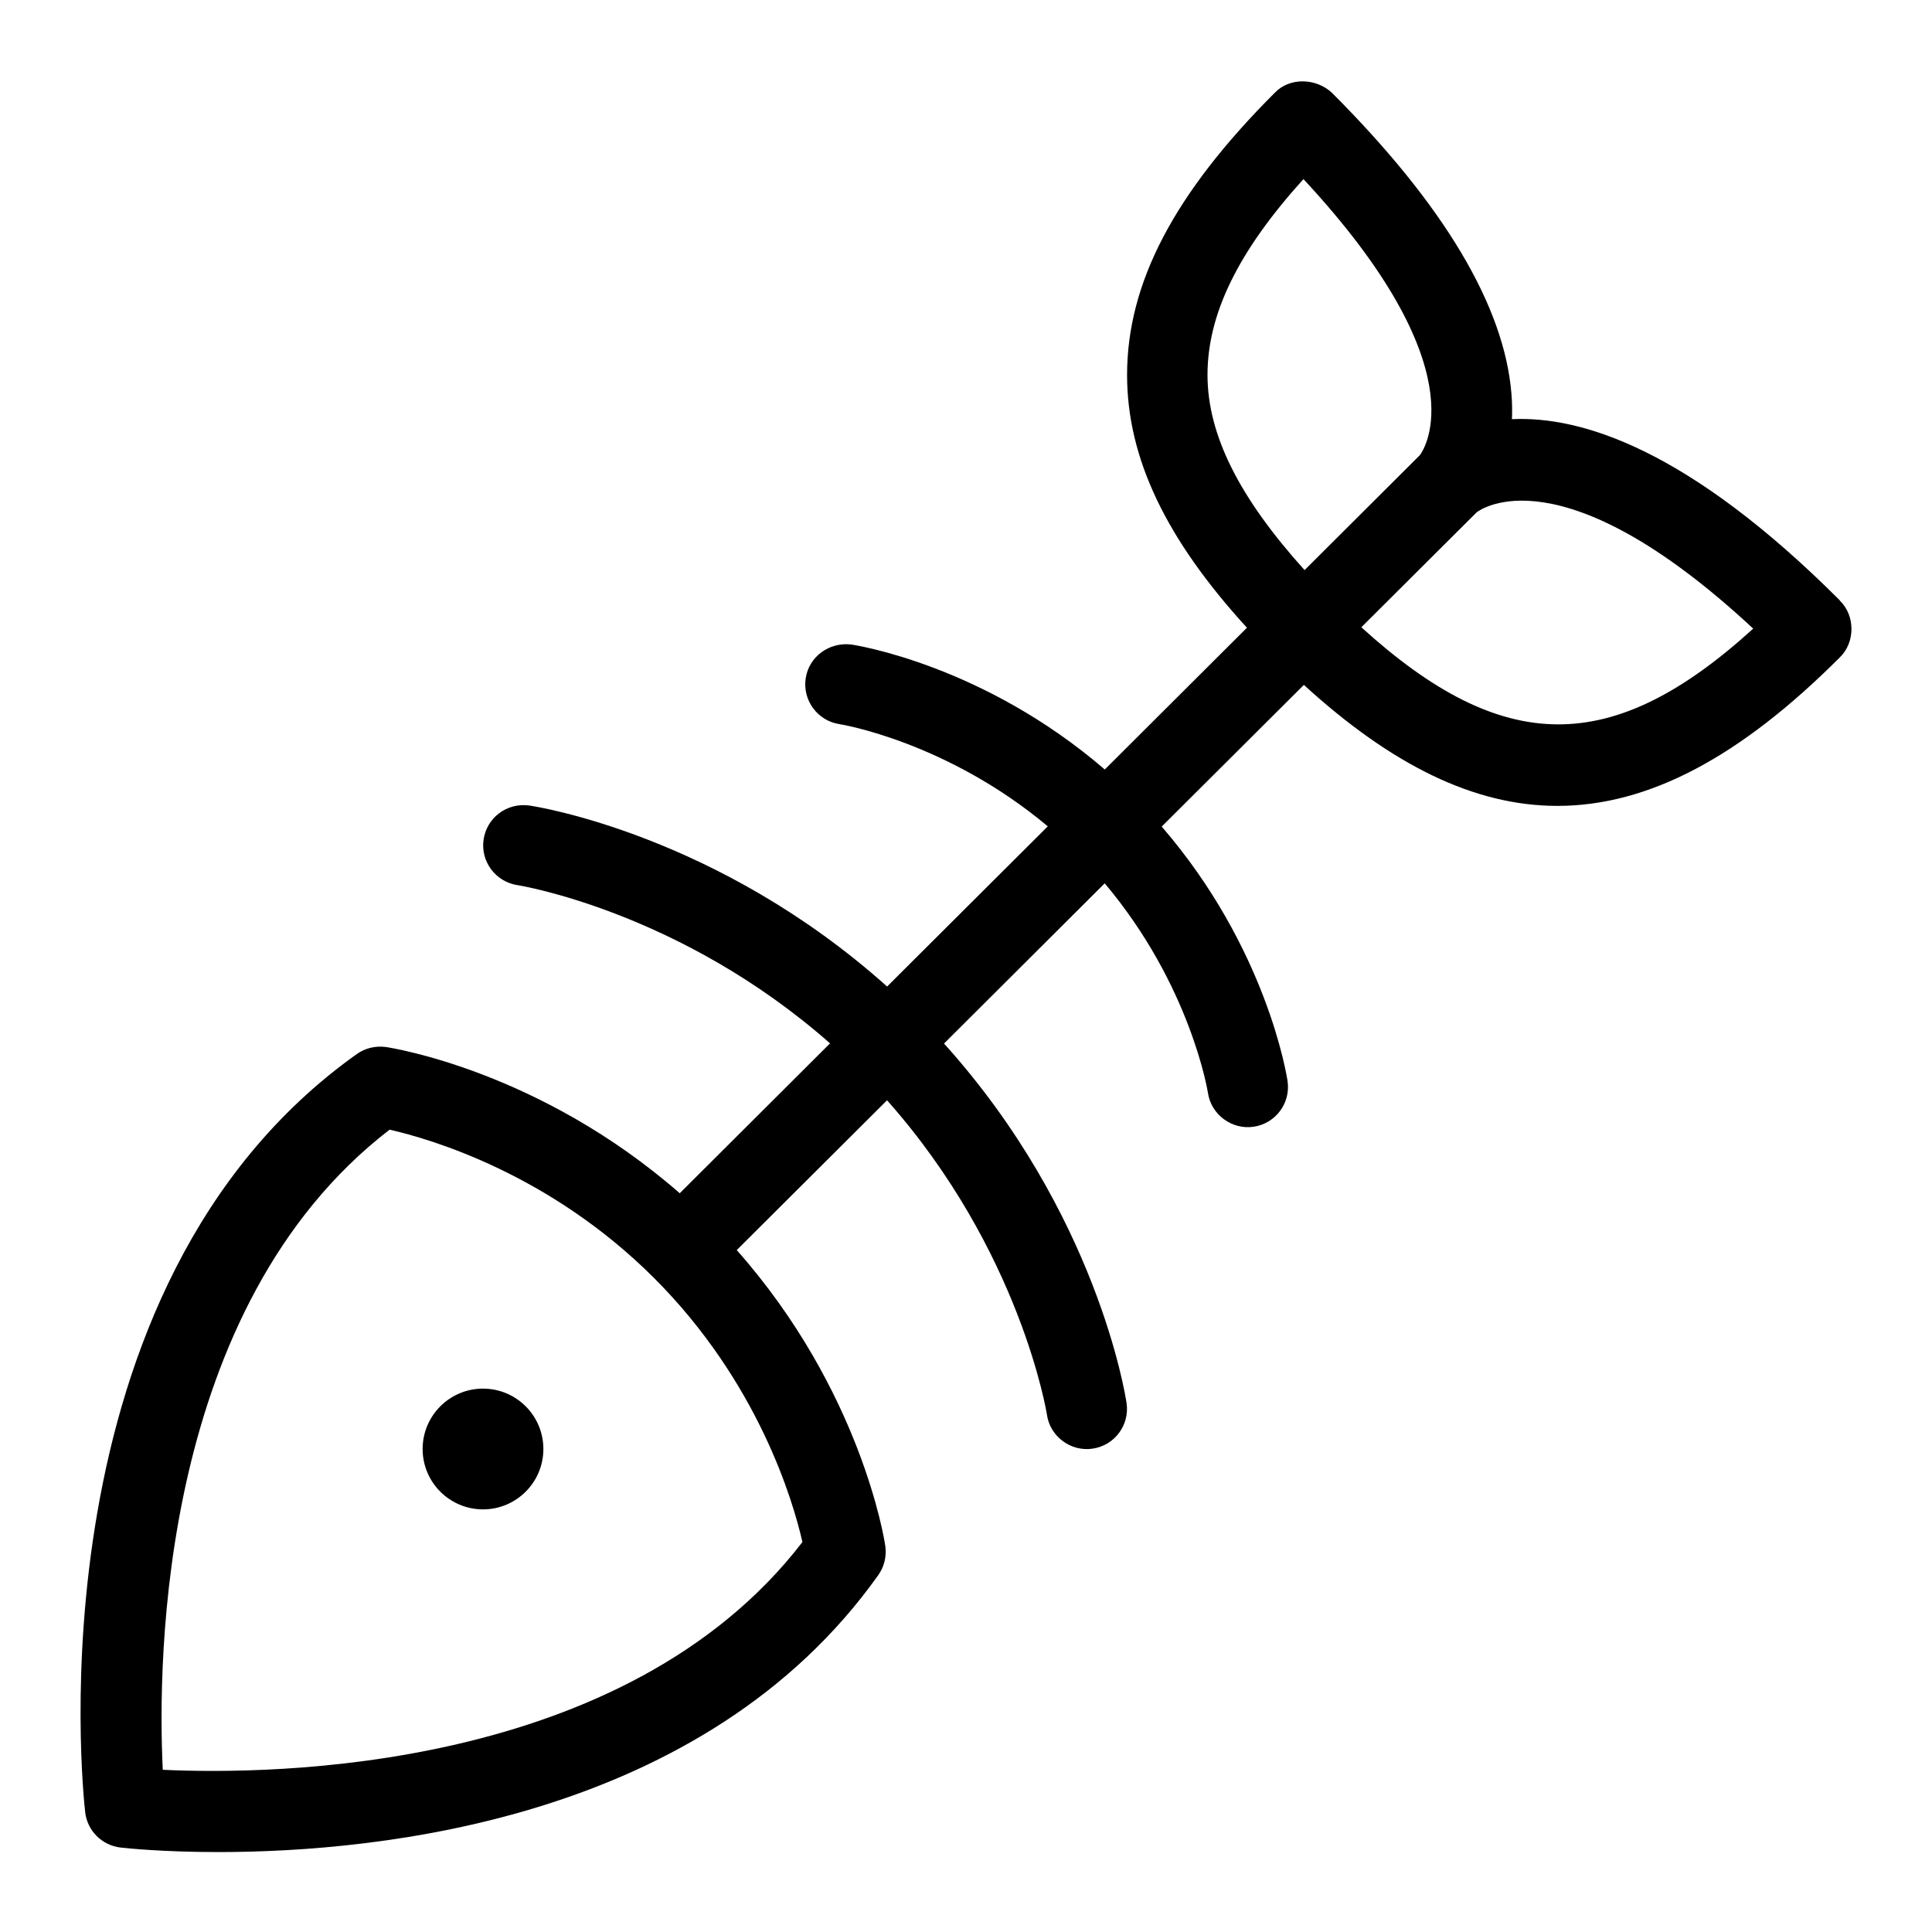 <svg id="Layer_1" viewBox="0 0 24 24" xmlns="http://www.w3.org/2000/svg" data-name="Layer 1"><path d="m22.854 7.457c-1.883-1.882-3.215-2.29-4.072-2.25.004-.098.003-.201-.006-.312-.087-1.09-.838-2.35-2.232-3.744-.194-.18-.52-.194-.707 0-1.253 1.252-1.836 2.366-1.836 3.507 0 1.028.479 2.035 1.489 3.14l-1.766 1.761c-1.504-1.295-3.081-1.543-3.153-1.553-.271-.031-.524.151-.563.424s.151.526.423.566c.014.002 1.326.215 2.585 1.269l-1.996 1.99c-2.101-1.881-4.349-2.236-4.449-2.249-.275-.036-.525.152-.564.425-.039.272.151.525.424.565.021.003 2.022.327 3.88 1.965l-1.867 1.862c-1.736-1.517-3.57-1.805-3.653-1.817-.127-.016-.256.014-.359.088-4.066 2.893-3.404 9.152-3.374 9.417.026.231.209.414.441.44.067.008.523.056 1.214.056 2.02 0 6.042-.41 8.197-3.44.074-.104.105-.232.088-.359-.011-.083-.304-1.937-1.846-3.679l1.867-1.861c1.656 1.865 1.983 3.883 1.986 3.904.038.274.298.463.565.424.273-.038.463-.29.425-.563-.014-.101-.37-2.363-2.268-4.47l1.996-1.99c1.065 1.263 1.28 2.585 1.282 2.601.039.273.299.462.566.423.273-.039.462-.291.424-.563-.01-.072-.26-1.658-1.564-3.166l1.766-1.76c1.094.999 2.121 1.503 3.149 1.503 1.139 0 2.279-.614 3.508-1.844.194-.186.194-.521 0-.707zm-7.854-2.8c0-.756.381-1.536 1.192-2.432 2.18 2.345 1.502 3.354 1.447 3.428l-1.433 1.429c-.803-.89-1.206-1.673-1.206-2.425zm-12.978 17.328c-.066-1.361-.04-5.751 2.818-7.952.517.118 1.991.55 3.284 1.842 1.294 1.293 1.727 2.766 1.844 3.281-2.2 2.859-6.588 2.893-7.947 2.829zm14.889-14.193 1.433-1.428c.042-.032 1.047-.775 3.435 1.445-1.757 1.599-3.112 1.578-4.867-.016zm-10.161 10.208c0 .414-.336.75-.75.75s-.75-.336-.75-.75.336-.75.75-.75.75.336.75.75z"/></svg>